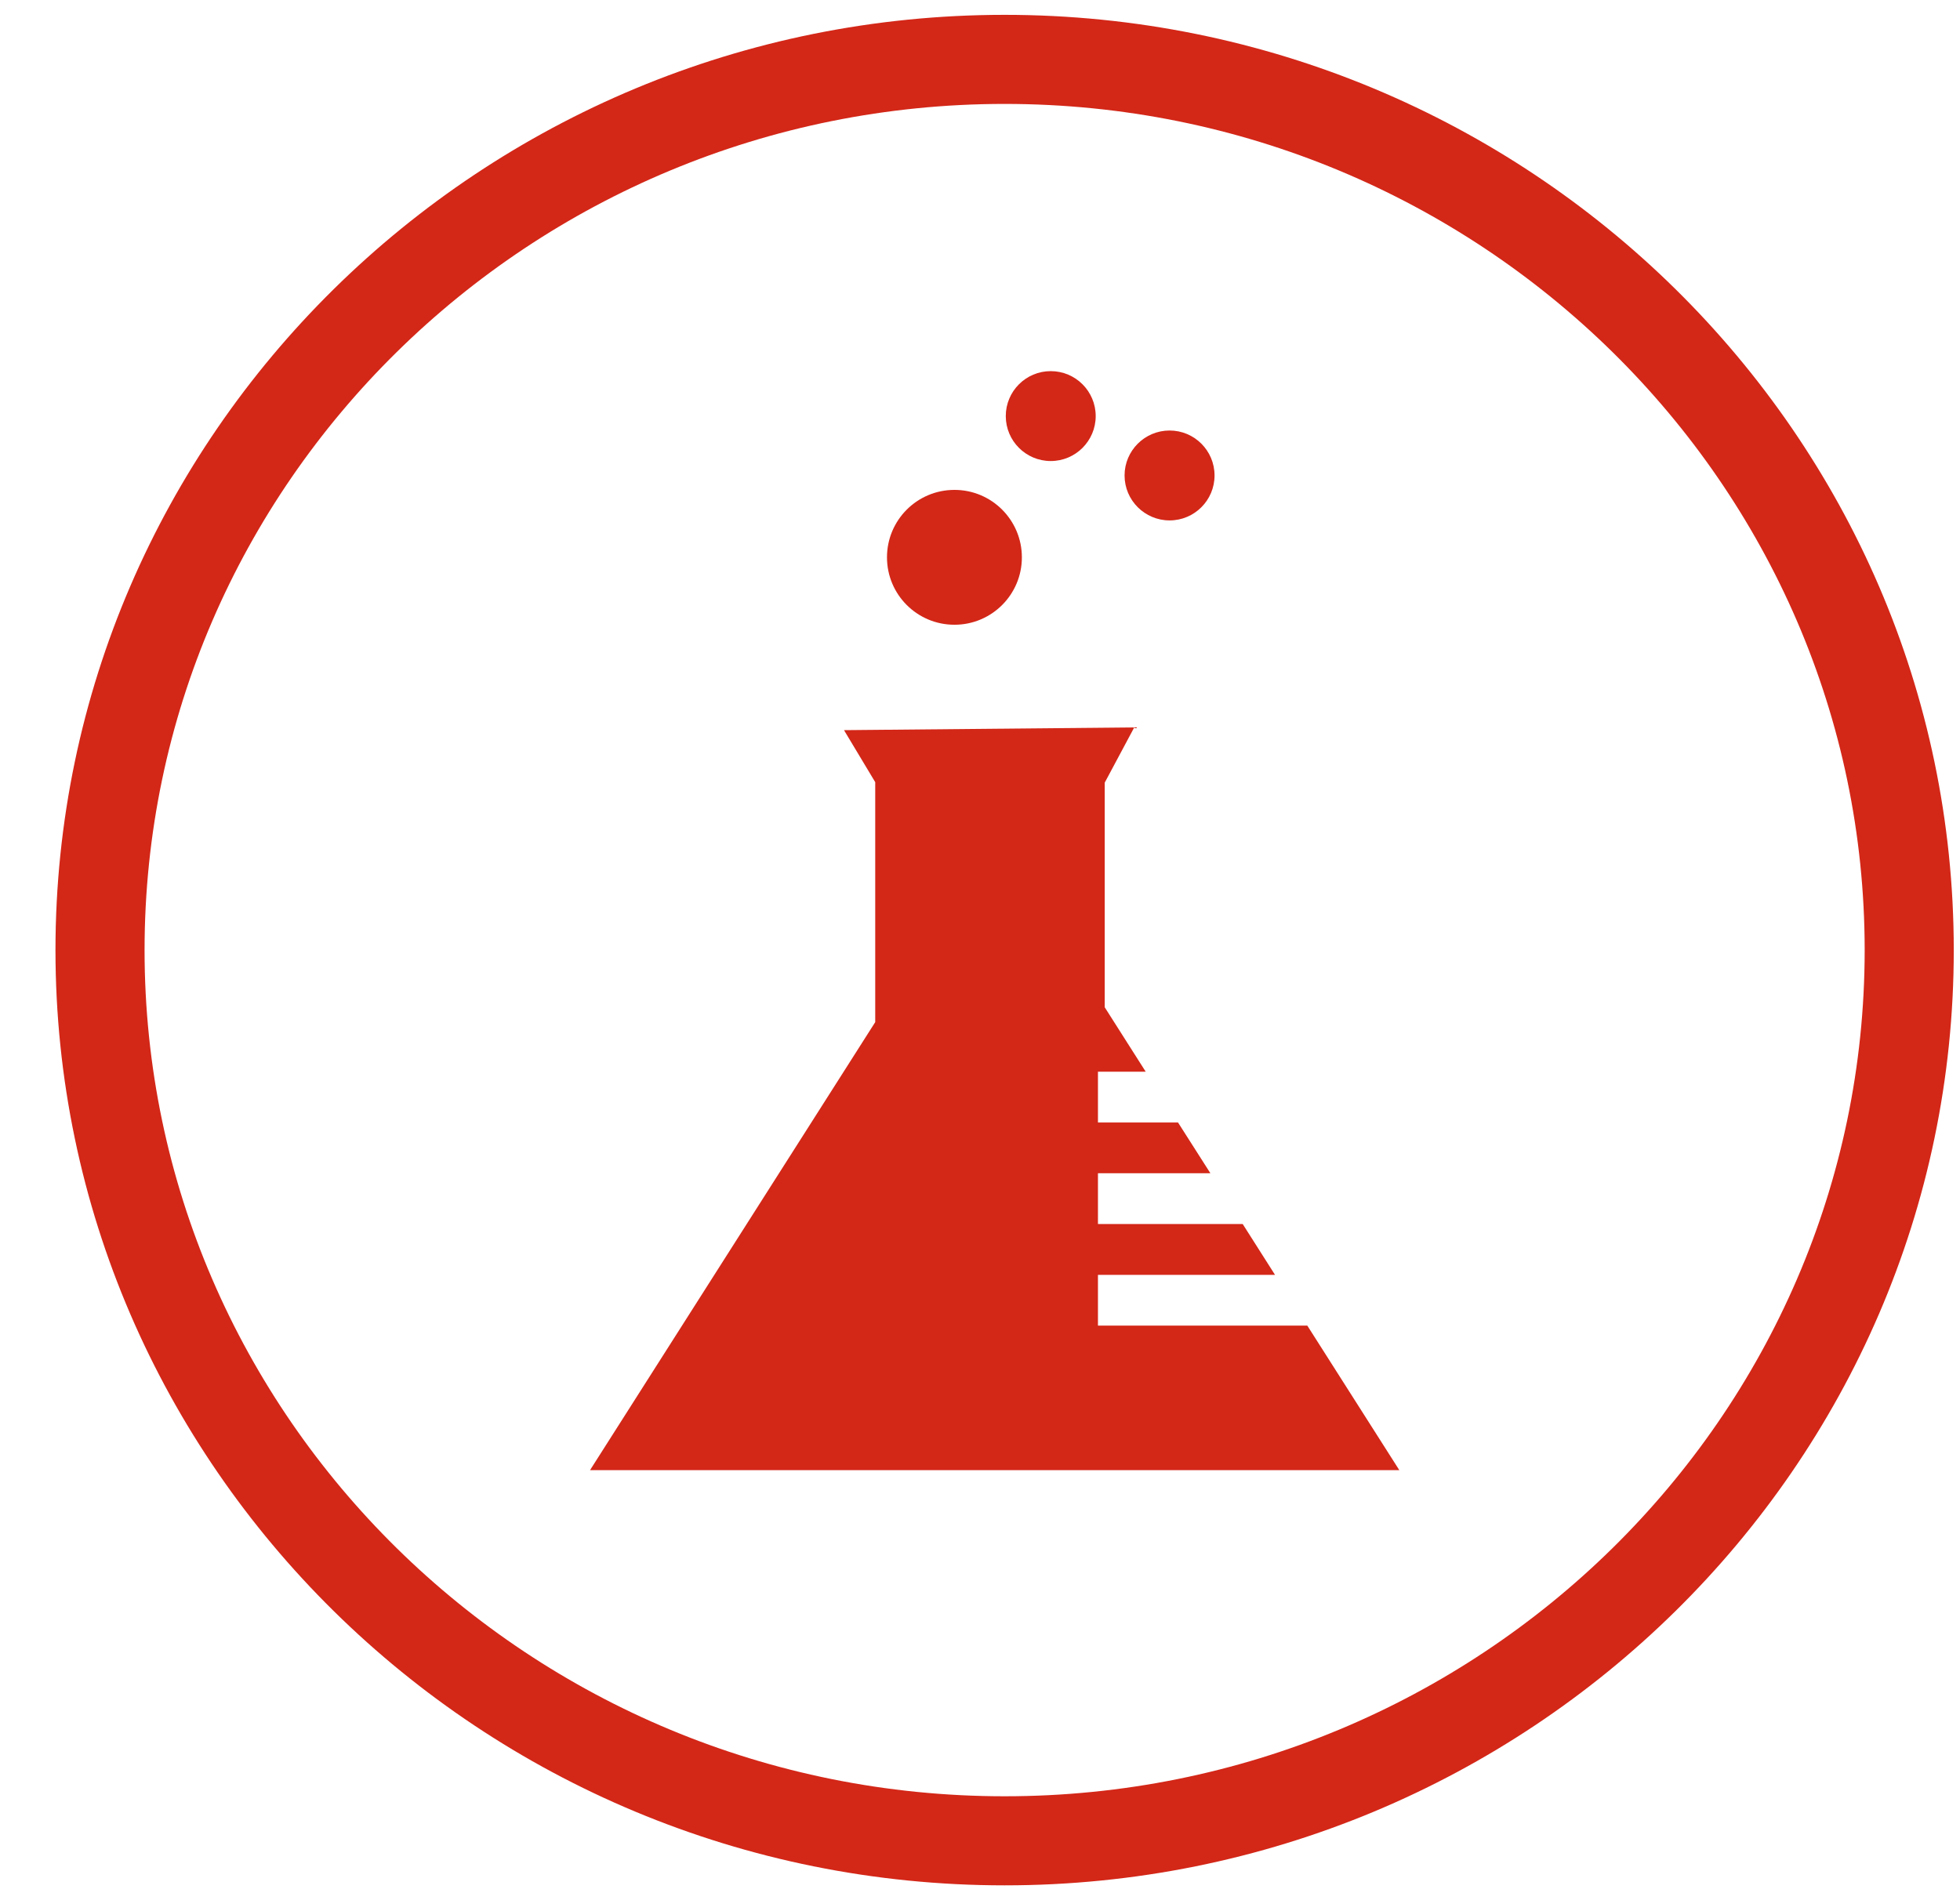 <?xml version="1.0" encoding="UTF-8" standalone="no"?>
<svg width="33px" height="32px" viewBox="0 0 33 32" version="1.1" xmlns="http://www.w3.org/2000/svg" xmlns:xlink="http://www.w3.org/1999/xlink" xmlns:sketch="http://www.bohemiancoding.com/sketch/ns">
    <!-- Generator: Sketch 3.3 (11970) - http://www.bohemiancoding.com/sketch -->
    <title>step4</title>
    <desc>Created with Sketch.</desc>
    <defs></defs>
    <g id="Page-1" stroke="none" stroke-width="1" fill="none" fill-rule="evenodd" sketch:type="MSPage">
        <g id="Leaderboard-9" sketch:type="MSArtboardGroup" transform="translate(-261, -418)" fill="#D32718">
            <g id="step4" sketch:type="MSLayerGroup" transform="translate(261, 418)">
                <path d="M16.914,31.75 C8.103,31.75 0.934,24.685 0.934,16 C0.934,7.316 8.103,0.25 16.914,0.25 C25.726,0.25 32.895,7.316 32.895,16 C32.895,24.685 25.726,31.75 16.914,31.75 L16.914,31.75 Z M16.914,1.75 C8.93,1.75 2.434,8.143 2.434,16 C2.434,23.858 8.93,30.25 16.914,30.25 C24.899,30.25 31.395,23.858 31.395,16 C31.395,8.143 24.899,1.75 16.914,1.75 L16.914,1.75 Z" id="Fill-1" sketch:type="MSShapeGroup"></path>
                <path d="M19.29,18.048 L18.6,16.963 L18.6,13.18 L19.097,12.25 L14.21,12.296 L14.736,13.172 L14.736,17.213 L9.934,24.758 L23.56,24.758 L22.011,22.324 L18.486,22.324 L18.486,21.469 L21.467,21.469 L20.923,20.613 L18.486,20.613 L18.486,19.758 L20.379,19.758 L19.834,18.903 L18.486,18.903 L18.486,18.048 L19.29,18.048" id="Fill-2" sketch:type="MSShapeGroup"></path>
                <path d="M16.07,10.521 C16.697,10.521 17.205,10.013 17.205,9.386 C17.205,8.758 16.697,8.25 16.07,8.25 C15.442,8.25 14.934,8.758 14.934,9.386 C14.934,10.013 15.442,10.521 16.07,10.521" id="Fill-3" sketch:type="MSShapeGroup"></path>
                <path d="M17.691,7.764 C18.109,7.764 18.448,7.425 18.448,7.007 C18.448,6.589 18.109,6.25 17.691,6.25 C17.273,6.25 16.934,6.589 16.934,7.007 C16.934,7.425 17.273,7.764 17.691,7.764" id="Fill-4" sketch:type="MSShapeGroup"></path>
                <path d="M19.692,8.764 C20.11,8.764 20.449,8.425 20.449,8.007 C20.449,7.589 20.11,7.25 19.692,7.25 C19.274,7.25 18.934,7.589 18.934,8.007 C18.934,8.425 19.274,8.764 19.692,8.764" id="Fill-5" sketch:type="MSShapeGroup"></path>
            </g>
        </g>
    </g>
</svg>